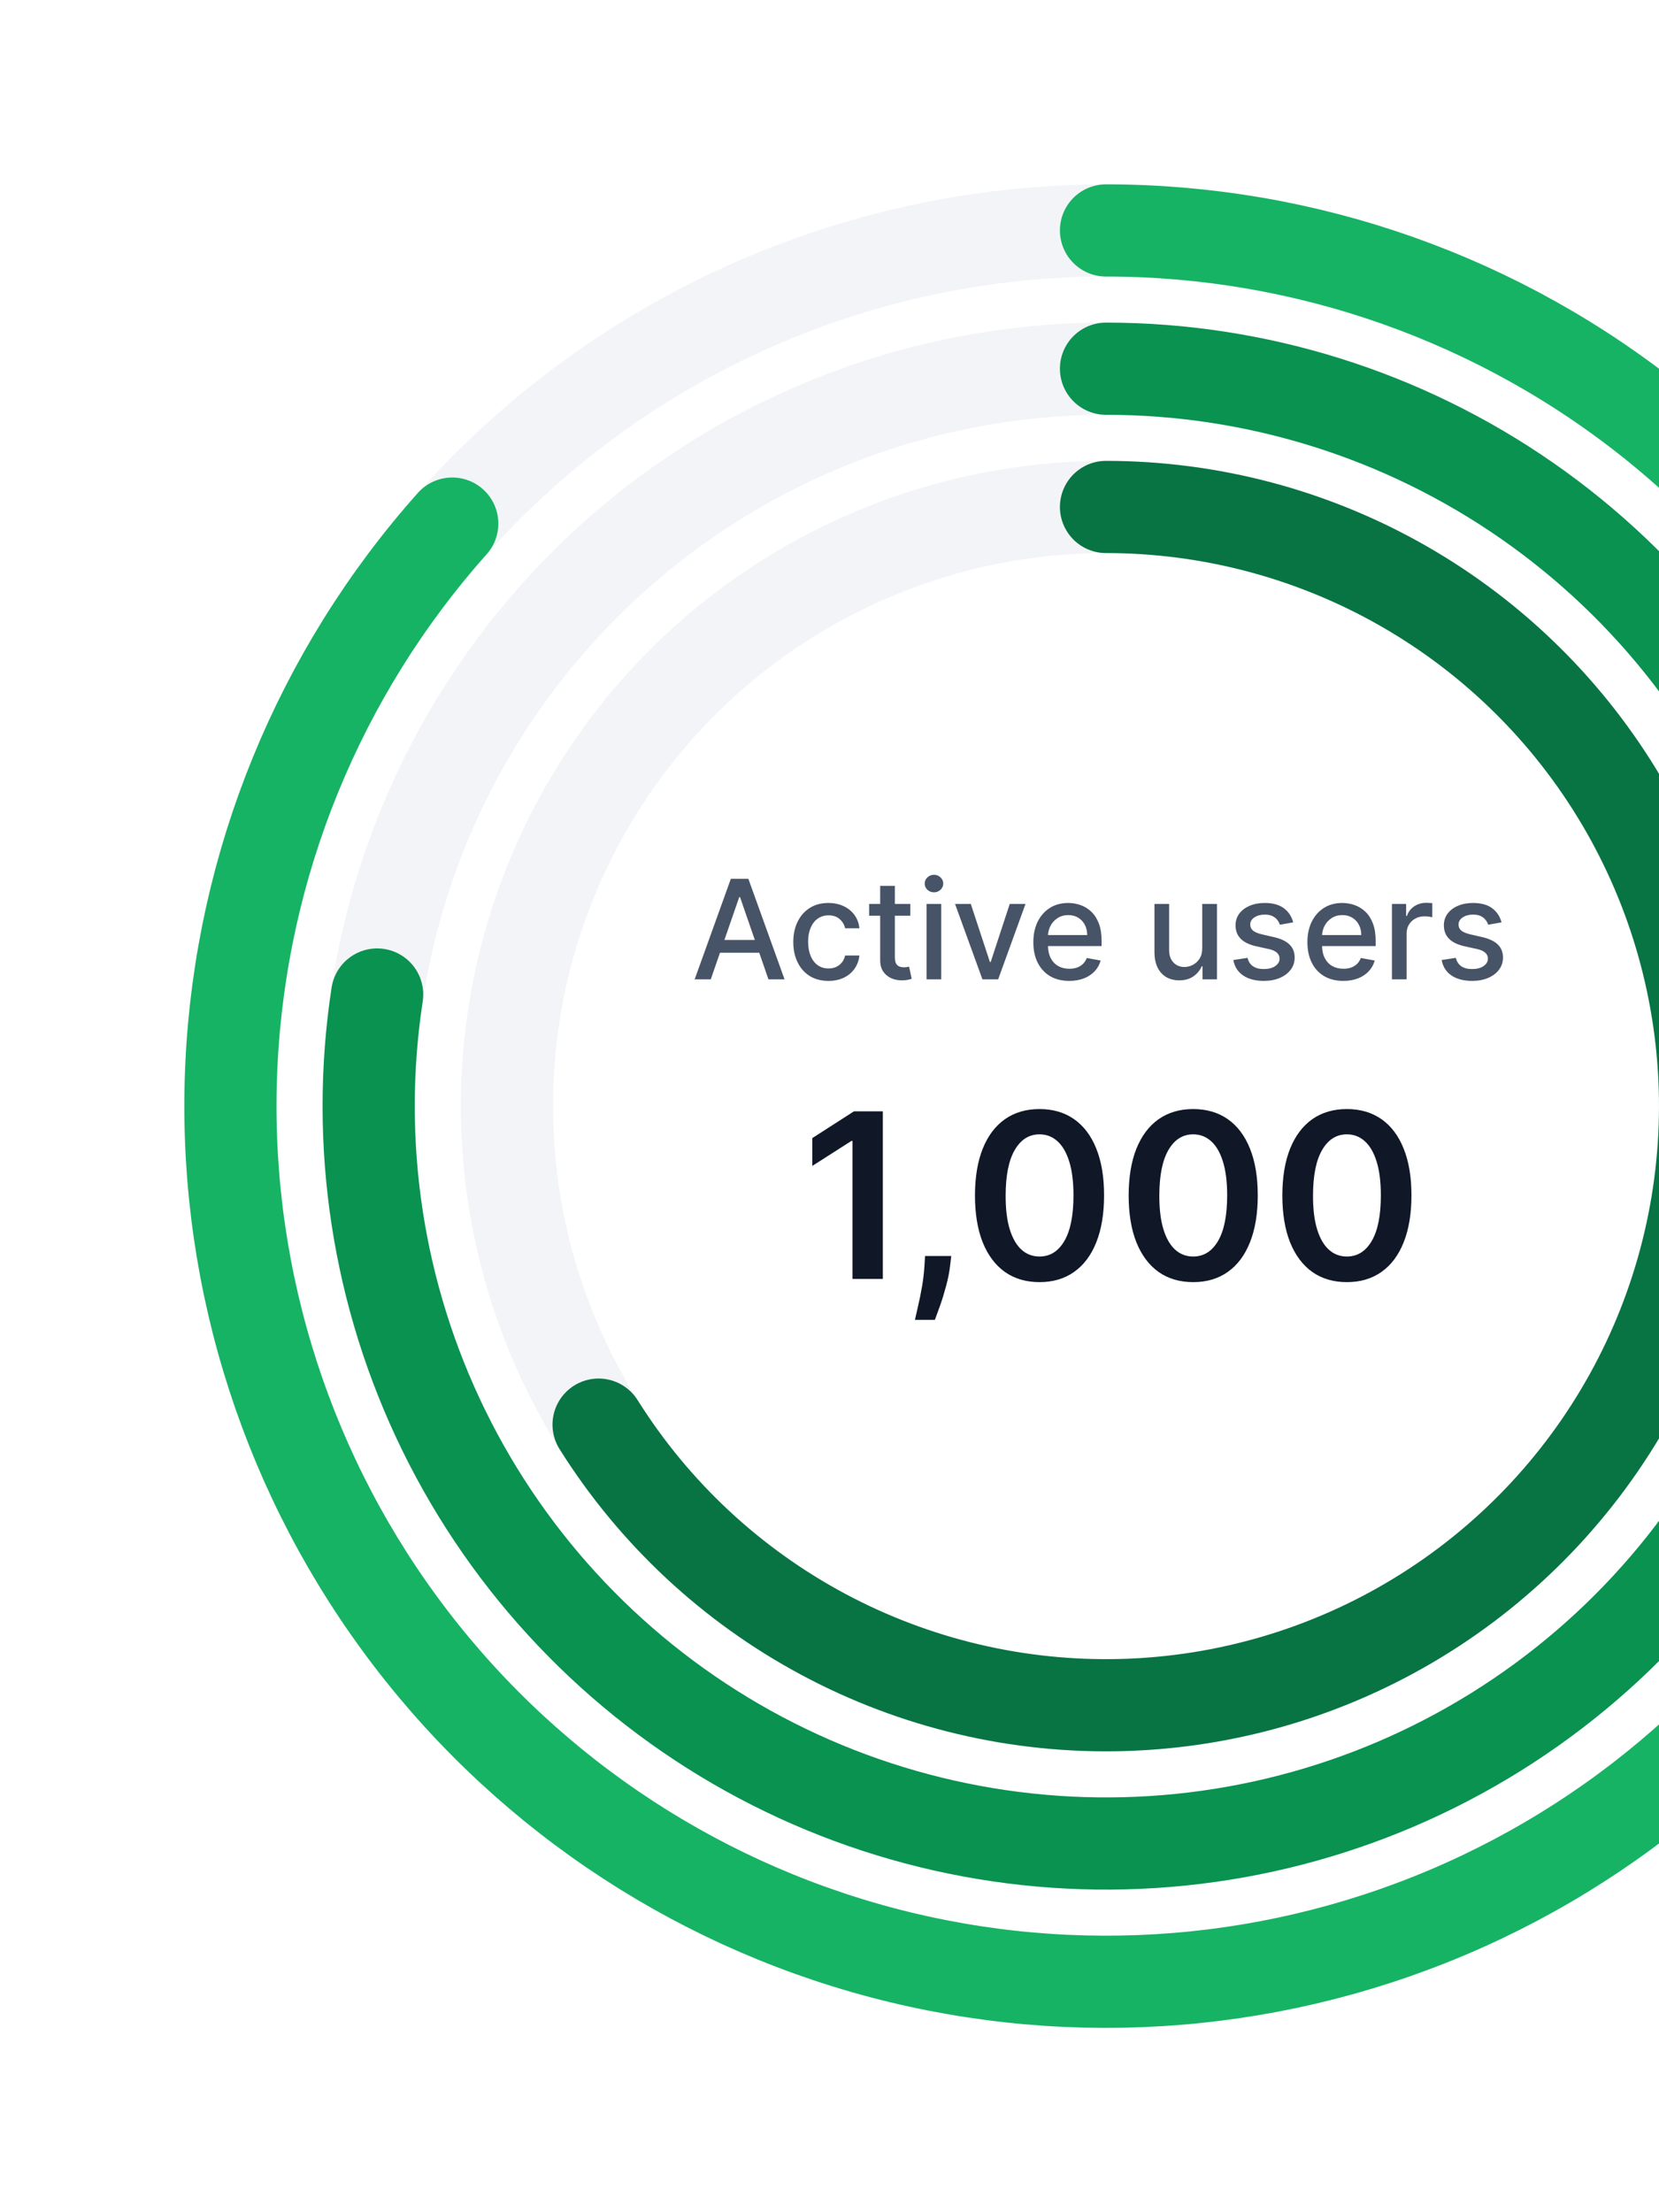 <svg width="144" height="192" viewBox="0 0 144 192" fill="none" xmlns="http://www.w3.org/2000/svg">
<g filter="url(#filter0_b_793_14518)">
<path d="M0 96C0 42.981 42.981 0 96 0C149.019 0 192 42.981 192 96C192 149.019 149.019 192 96 192C42.981 192 0 149.019 0 96Z" fill="white" fill-opacity="0.9"/>
<path d="M96 20C105.98 20 115.863 21.966 125.084 25.785C134.305 29.605 142.683 35.203 149.74 42.26C156.797 49.317 162.395 57.695 166.215 66.916C170.034 76.137 172 86.02 172 96C172 105.98 170.034 115.863 166.215 125.084C162.395 134.305 156.797 142.683 149.74 149.74C142.683 156.797 134.305 162.395 125.084 166.215C115.863 170.034 105.98 172 96 172C86.019 172 76.137 170.034 66.916 166.215C57.695 162.395 49.317 156.797 42.26 149.74C35.203 142.683 29.605 134.305 25.785 125.084C21.966 115.863 20 105.98 20 96C20 86.019 21.966 76.137 25.785 66.916C29.605 57.695 35.203 49.317 42.26 42.26C49.317 35.203 57.695 29.605 66.916 25.785C76.137 21.966 86.02 20 96 20L96 20Z" stroke="#F2F4F7" stroke-width="8" stroke-linecap="round" stroke-linejoin="round"/>
<path d="M96 20C113.395 20 130.264 25.967 143.79 36.906C157.315 47.844 166.679 63.091 170.318 80.101C173.957 97.111 171.651 114.855 163.784 130.37C155.918 145.885 142.967 158.231 127.094 165.348C111.221 172.465 93.388 173.922 76.571 169.475C59.754 165.027 44.971 154.946 34.691 140.913C24.411 126.881 19.256 109.746 20.087 92.371C20.917 74.996 27.683 58.431 39.255 45.443" stroke="#16B364" stroke-width="8" stroke-linecap="round" stroke-linejoin="round"/>
<path d="M96 32C104.405 32 112.727 33.655 120.492 36.872C128.257 40.088 135.312 44.802 141.255 50.745C147.198 56.688 151.912 63.743 155.128 71.508C158.345 79.273 160 87.595 160 96C160 104.405 158.345 112.727 155.128 120.492C151.912 128.257 147.198 135.312 141.255 141.255C135.312 147.198 128.257 151.912 120.492 155.128C112.727 158.345 104.405 160 96 160C87.595 160 79.273 158.345 71.508 155.128C63.743 151.912 56.688 147.198 50.745 141.255C44.802 135.312 40.088 128.257 36.872 120.492C33.655 112.727 32 104.405 32 96C32 87.595 33.655 79.273 36.872 71.508C40.088 63.743 44.802 56.688 50.745 50.745C56.688 44.802 63.743 40.088 71.508 36.872C79.273 33.655 87.595 32 96 32L96 32Z" stroke="#F2F4F7" stroke-width="8" stroke-linecap="round" stroke-linejoin="round"/>
<path d="M96 32C109.072 32 121.831 36.003 132.561 43.471C143.29 50.938 151.475 61.513 156.016 73.771C160.556 86.03 161.234 99.385 157.957 112.04C154.681 124.695 147.608 136.043 137.69 144.559C127.772 153.074 115.484 158.348 102.478 159.671C89.473 160.995 76.375 158.304 64.945 151.96C53.514 145.617 44.301 135.926 38.543 124.19C32.785 112.454 30.759 99.236 32.737 86.314" stroke="#099250" stroke-width="8" stroke-linecap="round" stroke-linejoin="round"/>
<path d="M96 44C102.829 44 109.591 45.345 115.9 47.958C122.208 50.572 127.941 54.402 132.77 59.23C137.598 64.059 141.428 69.791 144.042 76.1C146.655 82.409 148 89.171 148 96C148 102.829 146.655 109.591 144.042 115.9C141.428 122.208 137.598 127.941 132.77 132.77C127.941 137.598 122.208 141.428 115.9 144.042C109.591 146.655 102.829 148 96 148C89.171 148 82.409 146.655 76.1 144.042C69.791 141.428 64.059 137.598 59.23 132.77C54.402 127.941 50.572 122.208 47.958 115.9C45.345 109.591 44 102.829 44 96C44 89.171 45.345 82.409 47.958 76.1C50.572 69.791 54.402 64.059 59.23 59.23C64.059 54.402 69.792 50.572 76.1 47.958C82.409 45.345 89.171 44 96 44L96 44Z" stroke="#F2F4F7" stroke-width="8" stroke-linecap="round" stroke-linejoin="round"/>
<path d="M96 44C105.047 44 113.937 46.36 121.792 50.847C129.647 55.334 136.196 61.793 140.791 69.585C145.387 77.378 147.87 86.234 147.995 95.28C148.12 104.326 145.883 113.248 141.506 121.164C137.128 129.081 130.76 135.719 123.032 140.421C115.304 145.124 106.483 147.73 97.44 147.98C88.397 148.231 79.445 146.117 71.468 141.85C63.492 137.582 56.766 131.307 51.957 123.644" stroke="#087443" stroke-width="8" stroke-linecap="round" stroke-linejoin="round"/>
<path d="M61.694 85H60.296L63.437 76.273H64.958L68.099 85H66.701L64.234 77.858H64.166L61.694 85ZM61.928 81.582H66.463V82.69H61.928V81.582ZM71.909 85.132C71.275 85.132 70.73 84.989 70.272 84.702C69.818 84.412 69.468 84.013 69.224 83.504C68.98 82.996 68.857 82.413 68.857 81.757C68.857 81.092 68.982 80.506 69.232 79.997C69.482 79.486 69.835 79.087 70.289 78.8C70.744 78.513 71.279 78.369 71.896 78.369C72.393 78.369 72.836 78.462 73.225 78.646C73.615 78.828 73.928 79.084 74.167 79.413C74.409 79.743 74.552 80.128 74.597 80.568H73.357C73.289 80.261 73.133 79.997 72.889 79.776C72.647 79.554 72.323 79.443 71.917 79.443C71.562 79.443 71.251 79.537 70.984 79.724C70.72 79.909 70.514 80.173 70.366 80.517C70.218 80.858 70.144 81.261 70.144 81.727C70.144 82.204 70.217 82.617 70.362 82.963C70.507 83.31 70.711 83.578 70.975 83.769C71.242 83.959 71.556 84.054 71.917 84.054C72.159 84.054 72.377 84.01 72.573 83.922C72.772 83.831 72.938 83.702 73.072 83.534C73.208 83.367 73.303 83.165 73.357 82.929H74.597C74.552 83.352 74.414 83.73 74.184 84.062C73.954 84.395 73.646 84.656 73.259 84.847C72.876 85.037 72.426 85.132 71.909 85.132ZM79.015 78.454V79.477H75.44V78.454H79.015ZM76.399 76.886H77.673V83.078C77.673 83.325 77.71 83.511 77.784 83.636C77.858 83.758 77.953 83.842 78.069 83.888C78.189 83.93 78.318 83.952 78.457 83.952C78.559 83.952 78.649 83.945 78.726 83.93C78.802 83.916 78.862 83.905 78.905 83.896L79.135 84.949C79.061 84.977 78.956 85.006 78.819 85.034C78.683 85.065 78.513 85.082 78.308 85.085C77.973 85.091 77.66 85.031 77.371 84.906C77.081 84.781 76.846 84.588 76.667 84.327C76.489 84.065 76.399 83.737 76.399 83.342V76.886ZM80.425 85V78.454H81.699V85H80.425ZM81.068 77.445C80.847 77.445 80.656 77.371 80.497 77.223C80.341 77.072 80.263 76.894 80.263 76.686C80.263 76.476 80.341 76.297 80.497 76.149C80.656 75.999 80.847 75.923 81.068 75.923C81.29 75.923 81.479 75.999 81.635 76.149C81.794 76.297 81.874 76.476 81.874 76.686C81.874 76.894 81.794 77.072 81.635 77.223C81.479 77.371 81.29 77.445 81.068 77.445ZM89.013 78.454L86.639 85H85.275L82.897 78.454H84.265L85.923 83.492H85.991L87.645 78.454H89.013ZM92.808 85.132C92.163 85.132 91.608 84.994 91.142 84.719C90.679 84.44 90.321 84.05 90.068 83.547C89.818 83.041 89.693 82.449 89.693 81.77C89.693 81.099 89.818 80.508 90.068 79.997C90.321 79.486 90.674 79.087 91.125 78.8C91.58 78.513 92.111 78.369 92.719 78.369C93.088 78.369 93.446 78.43 93.793 78.553C94.139 78.675 94.451 78.867 94.726 79.128C95.002 79.389 95.219 79.729 95.378 80.146C95.537 80.561 95.617 81.065 95.617 81.659V82.111H90.413V81.156H94.368C94.368 80.821 94.3 80.524 94.163 80.266C94.027 80.004 93.835 79.798 93.588 79.648C93.344 79.497 93.057 79.422 92.728 79.422C92.37 79.422 92.057 79.51 91.79 79.686C91.526 79.859 91.321 80.087 91.176 80.368C91.034 80.646 90.963 80.949 90.963 81.276V82.021C90.963 82.459 91.04 82.831 91.193 83.138C91.35 83.445 91.567 83.679 91.845 83.841C92.124 84 92.449 84.079 92.821 84.079C93.063 84.079 93.283 84.046 93.482 83.977C93.681 83.906 93.853 83.801 93.997 83.662C94.142 83.523 94.253 83.351 94.33 83.146L95.536 83.364C95.439 83.719 95.266 84.03 95.016 84.297C94.769 84.561 94.458 84.767 94.083 84.915C93.71 85.06 93.286 85.132 92.808 85.132ZM104.352 82.285V78.454H105.631V85H104.378V83.867H104.31C104.159 84.216 103.918 84.507 103.585 84.74C103.256 84.97 102.845 85.085 102.354 85.085C101.933 85.085 101.561 84.993 101.237 84.808C100.916 84.621 100.664 84.344 100.479 83.977C100.297 83.611 100.206 83.158 100.206 82.618V78.454H101.48V82.465C101.48 82.91 101.604 83.266 101.851 83.53C102.098 83.794 102.419 83.926 102.814 83.926C103.053 83.926 103.29 83.867 103.526 83.747C103.764 83.628 103.962 83.447 104.118 83.206C104.277 82.965 104.355 82.658 104.352 82.285ZM112.248 80.053L111.093 80.257C111.045 80.109 110.968 79.969 110.863 79.835C110.76 79.702 110.621 79.592 110.445 79.507C110.269 79.422 110.049 79.379 109.785 79.379C109.424 79.379 109.123 79.46 108.881 79.622C108.64 79.781 108.519 79.987 108.519 80.24C108.519 80.459 108.6 80.635 108.762 80.769C108.924 80.902 109.185 81.011 109.546 81.097L110.586 81.335C111.188 81.474 111.637 81.689 111.932 81.979C112.228 82.269 112.376 82.645 112.376 83.108C112.376 83.5 112.262 83.849 112.035 84.156C111.81 84.46 111.496 84.699 111.093 84.872C110.692 85.046 110.228 85.132 109.699 85.132C108.966 85.132 108.368 84.976 107.905 84.663C107.442 84.348 107.158 83.901 107.053 83.321L108.285 83.133C108.361 83.454 108.519 83.697 108.758 83.862C108.996 84.024 109.307 84.105 109.691 84.105C110.108 84.105 110.442 84.019 110.692 83.845C110.942 83.669 111.067 83.454 111.067 83.202C111.067 82.997 110.991 82.825 110.837 82.686C110.687 82.547 110.455 82.442 110.143 82.371L109.035 82.128C108.424 81.989 107.972 81.767 107.68 81.463C107.39 81.159 107.245 80.774 107.245 80.308C107.245 79.922 107.353 79.584 107.569 79.294C107.785 79.004 108.083 78.778 108.464 78.617C108.844 78.452 109.28 78.369 109.772 78.369C110.479 78.369 111.036 78.523 111.442 78.829C111.849 79.133 112.117 79.541 112.248 80.053ZM116.597 85.132C115.953 85.132 115.397 84.994 114.931 84.719C114.468 84.44 114.11 84.05 113.857 83.547C113.607 83.041 113.482 82.449 113.482 81.77C113.482 81.099 113.607 80.508 113.857 79.997C114.11 79.486 114.463 79.087 114.914 78.8C115.369 78.513 115.9 78.369 116.508 78.369C116.877 78.369 117.235 78.43 117.582 78.553C117.928 78.675 118.24 78.867 118.515 79.128C118.791 79.389 119.008 79.729 119.167 80.146C119.326 80.561 119.406 81.065 119.406 81.659V82.111H114.203V81.156H118.157C118.157 80.821 118.089 80.524 117.953 80.266C117.816 80.004 117.624 79.798 117.377 79.648C117.133 79.497 116.846 79.422 116.517 79.422C116.159 79.422 115.846 79.51 115.579 79.686C115.315 79.859 115.11 80.087 114.965 80.368C114.823 80.646 114.752 80.949 114.752 81.276V82.021C114.752 82.459 114.829 82.831 114.982 83.138C115.139 83.445 115.356 83.679 115.634 83.841C115.913 84 116.238 84.079 116.61 84.079C116.852 84.079 117.072 84.046 117.271 83.977C117.47 83.906 117.642 83.801 117.786 83.662C117.931 83.523 118.042 83.351 118.119 83.146L119.325 83.364C119.228 83.719 119.055 84.03 118.805 84.297C118.558 84.561 118.247 84.767 117.872 84.915C117.499 85.06 117.075 85.132 116.597 85.132ZM120.819 85V78.454H122.051V79.494H122.119C122.238 79.142 122.449 78.865 122.75 78.663C123.054 78.459 123.398 78.356 123.781 78.356C123.861 78.356 123.954 78.359 124.062 78.365C124.173 78.371 124.26 78.378 124.322 78.386V79.605C124.271 79.591 124.18 79.575 124.05 79.558C123.919 79.538 123.788 79.528 123.657 79.528C123.356 79.528 123.088 79.592 122.852 79.72C122.619 79.845 122.434 80.02 122.298 80.244C122.162 80.466 122.094 80.719 122.094 81.003V85H120.819ZM130.33 80.053L129.175 80.257C129.127 80.109 129.05 79.969 128.945 79.835C128.843 79.702 128.703 79.592 128.527 79.507C128.351 79.422 128.131 79.379 127.867 79.379C127.506 79.379 127.205 79.46 126.963 79.622C126.722 79.781 126.601 79.987 126.601 80.24C126.601 80.459 126.682 80.635 126.844 80.769C127.006 80.902 127.267 81.011 127.628 81.097L128.668 81.335C129.27 81.474 129.719 81.689 130.014 81.979C130.31 82.269 130.458 82.645 130.458 83.108C130.458 83.5 130.344 83.849 130.117 84.156C129.892 84.46 129.578 84.699 129.175 84.872C128.774 85.046 128.31 85.132 127.781 85.132C127.048 85.132 126.45 84.976 125.987 84.663C125.524 84.348 125.24 83.901 125.135 83.321L126.367 83.133C126.443 83.454 126.601 83.697 126.84 83.862C127.078 84.024 127.389 84.105 127.773 84.105C128.191 84.105 128.524 84.019 128.774 83.845C129.024 83.669 129.149 83.454 129.149 83.202C129.149 82.997 129.073 82.825 128.919 82.686C128.769 82.547 128.537 82.442 128.225 82.371L127.117 82.128C126.506 81.989 126.054 81.767 125.762 81.463C125.472 81.159 125.327 80.774 125.327 80.308C125.327 79.922 125.435 79.584 125.651 79.294C125.867 79.004 126.165 78.778 126.546 78.617C126.926 78.452 127.362 78.369 127.854 78.369C128.561 78.369 129.118 78.523 129.524 78.829C129.931 79.133 130.199 79.541 130.33 80.053Z" fill="#475467"/>
<path d="M76.629 96.454V111H73.994V99.019H73.909L70.507 101.192V98.777L74.122 96.454H76.629ZM82.568 109.011L82.476 109.793C82.409 110.389 82.291 110.995 82.121 111.611C81.955 112.231 81.78 112.802 81.595 113.322C81.41 113.843 81.261 114.253 81.147 114.551H79.415C79.481 114.262 79.571 113.869 79.684 113.372C79.803 112.875 79.916 112.316 80.025 111.696C80.134 111.076 80.208 110.446 80.246 109.807L80.295 109.011H82.568ZM90.23 111.277C89.06 111.277 88.056 110.981 87.218 110.389C86.385 109.793 85.743 108.933 85.293 107.811C84.848 106.684 84.626 105.328 84.626 103.741C84.631 102.155 84.856 100.806 85.301 99.693C85.75 98.576 86.392 97.724 87.225 97.136C88.063 96.549 89.065 96.256 90.23 96.256C91.394 96.256 92.396 96.549 93.234 97.136C94.072 97.724 94.713 98.576 95.159 99.693C95.608 100.811 95.833 102.16 95.833 103.741C95.833 105.332 95.608 106.691 95.159 107.818C94.713 108.94 94.072 109.797 93.234 110.389C92.4 110.981 91.399 111.277 90.23 111.277ZM90.23 109.054C91.139 109.054 91.856 108.607 92.382 107.712C92.912 106.812 93.177 105.489 93.177 103.741C93.177 102.586 93.056 101.616 92.815 100.83C92.573 100.044 92.232 99.452 91.792 99.054C91.352 98.651 90.831 98.45 90.23 98.45C89.325 98.45 88.61 98.9 88.085 99.8C87.559 100.695 87.294 102.009 87.289 103.741C87.284 104.902 87.4 105.877 87.637 106.668C87.879 107.458 88.22 108.055 88.66 108.457C89.1 108.855 89.624 109.054 90.23 109.054ZM103.569 111.277C102.4 111.277 101.396 110.981 100.558 110.389C99.725 109.793 99.083 108.933 98.633 107.811C98.188 106.684 97.966 105.328 97.966 103.741C97.971 102.155 98.195 100.806 98.64 99.693C99.09 98.576 99.732 97.724 100.565 97.136C101.403 96.549 102.405 96.256 103.569 96.256C104.734 96.256 105.736 96.549 106.574 97.136C107.412 97.724 108.053 98.576 108.498 99.693C108.948 100.811 109.173 102.16 109.173 103.741C109.173 105.332 108.948 106.691 108.498 107.818C108.053 108.94 107.412 109.797 106.574 110.389C105.74 110.981 104.739 111.277 103.569 111.277ZM103.569 109.054C104.479 109.054 105.196 108.607 105.721 107.712C106.252 106.812 106.517 105.489 106.517 103.741C106.517 102.586 106.396 101.616 106.155 100.83C105.913 100.044 105.572 99.452 105.132 99.054C104.692 98.651 104.171 98.45 103.569 98.45C102.665 98.45 101.95 98.9 101.425 99.8C100.899 100.695 100.634 102.009 100.629 103.741C100.624 104.902 100.74 105.877 100.977 106.668C101.219 107.458 101.559 108.055 102 108.457C102.44 108.855 102.963 109.054 103.569 109.054ZM116.909 111.277C115.74 111.277 114.736 110.981 113.898 110.389C113.065 109.793 112.423 108.933 111.973 107.811C111.528 106.684 111.306 105.328 111.306 103.741C111.31 102.155 111.535 100.806 111.98 99.693C112.43 98.576 113.072 97.724 113.905 97.136C114.743 96.549 115.744 96.256 116.909 96.256C118.074 96.256 119.075 96.549 119.914 97.136C120.752 97.724 121.393 98.576 121.838 99.693C122.288 100.811 122.513 102.16 122.513 103.741C122.513 105.332 122.288 106.691 121.838 107.818C121.393 108.94 120.752 109.797 119.914 110.389C119.08 110.981 118.079 111.277 116.909 111.277ZM116.909 109.054C117.818 109.054 118.536 108.607 119.061 107.712C119.592 106.812 119.857 105.489 119.857 103.741C119.857 102.586 119.736 101.616 119.494 100.83C119.253 100.044 118.912 99.452 118.472 99.054C118.031 98.651 117.511 98.45 116.909 98.45C116.005 98.45 115.29 98.9 114.764 99.8C114.239 100.695 113.974 102.009 113.969 103.741C113.964 104.902 114.08 105.877 114.317 106.668C114.558 107.458 114.899 108.055 115.34 108.457C115.78 108.855 116.303 109.054 116.909 109.054Z" fill="#101828"/>
</g>
<defs>
<filter id="filter0_b_793_14518" x="-8" y="-8" width="208" height="208" filterUnits="userSpaceOnUse" color-interpolation-filters="sRGB">
<feFlood flood-opacity="0" result="BackgroundImageFix"/>
<feGaussianBlur in="BackgroundImageFix" stdDeviation="4"/>
<feComposite in2="SourceAlpha" operator="in" result="effect1_backgroundBlur_793_14518"/>
<feBlend mode="normal" in="SourceGraphic" in2="effect1_backgroundBlur_793_14518" result="shape"/>
</filter>
</defs>
</svg>
